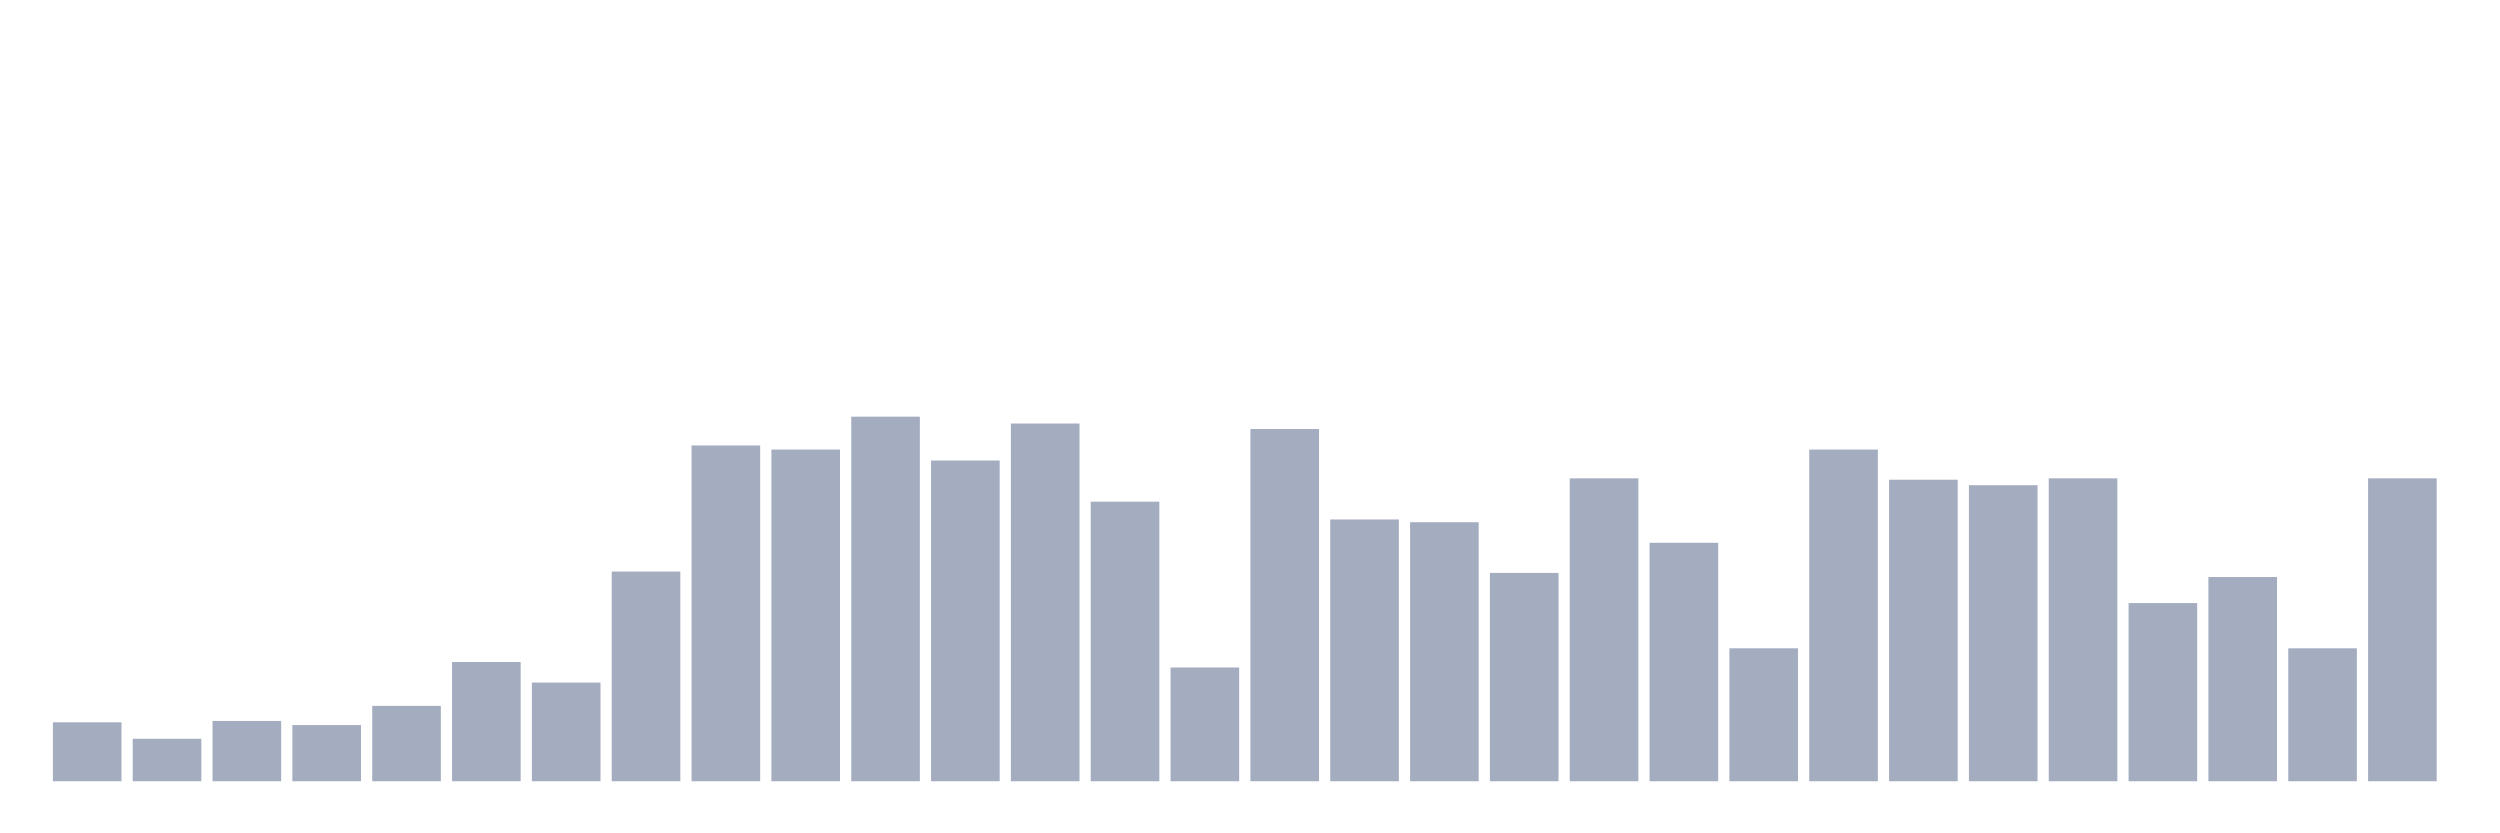<svg xmlns="http://www.w3.org/2000/svg" viewBox="0 0 480 160"><g transform="translate(10,10)"><rect class="bar" x="0.153" width="13.175" y="128.684" height="11.316" fill="rgb(164,173,192)"></rect><rect class="bar" x="15.482" width="13.175" y="131.842" height="8.158" fill="rgb(164,173,192)"></rect><rect class="bar" x="30.81" width="13.175" y="128.421" height="11.579" fill="rgb(164,173,192)"></rect><rect class="bar" x="46.138" width="13.175" y="129.211" height="10.789" fill="rgb(164,173,192)"></rect><rect class="bar" x="61.466" width="13.175" y="125.526" height="14.474" fill="rgb(164,173,192)"></rect><rect class="bar" x="76.794" width="13.175" y="117.105" height="22.895" fill="rgb(164,173,192)"></rect><rect class="bar" x="92.123" width="13.175" y="121.053" height="18.947" fill="rgb(164,173,192)"></rect><rect class="bar" x="107.451" width="13.175" y="99.737" height="40.263" fill="rgb(164,173,192)"></rect><rect class="bar" x="122.779" width="13.175" y="75.526" height="64.474" fill="rgb(164,173,192)"></rect><rect class="bar" x="138.107" width="13.175" y="76.316" height="63.684" fill="rgb(164,173,192)"></rect><rect class="bar" x="153.436" width="13.175" y="70" height="70" fill="rgb(164,173,192)"></rect><rect class="bar" x="168.764" width="13.175" y="78.421" height="61.579" fill="rgb(164,173,192)"></rect><rect class="bar" x="184.092" width="13.175" y="71.316" height="68.684" fill="rgb(164,173,192)"></rect><rect class="bar" x="199.42" width="13.175" y="86.316" height="53.684" fill="rgb(164,173,192)"></rect><rect class="bar" x="214.748" width="13.175" y="118.158" height="21.842" fill="rgb(164,173,192)"></rect><rect class="bar" x="230.077" width="13.175" y="72.368" height="67.632" fill="rgb(164,173,192)"></rect><rect class="bar" x="245.405" width="13.175" y="89.737" height="50.263" fill="rgb(164,173,192)"></rect><rect class="bar" x="260.733" width="13.175" y="90.263" height="49.737" fill="rgb(164,173,192)"></rect><rect class="bar" x="276.061" width="13.175" y="100" height="40" fill="rgb(164,173,192)"></rect><rect class="bar" x="291.39" width="13.175" y="81.842" height="58.158" fill="rgb(164,173,192)"></rect><rect class="bar" x="306.718" width="13.175" y="94.211" height="45.789" fill="rgb(164,173,192)"></rect><rect class="bar" x="322.046" width="13.175" y="114.474" height="25.526" fill="rgb(164,173,192)"></rect><rect class="bar" x="337.374" width="13.175" y="76.316" height="63.684" fill="rgb(164,173,192)"></rect><rect class="bar" x="352.702" width="13.175" y="82.105" height="57.895" fill="rgb(164,173,192)"></rect><rect class="bar" x="368.031" width="13.175" y="83.158" height="56.842" fill="rgb(164,173,192)"></rect><rect class="bar" x="383.359" width="13.175" y="81.842" height="58.158" fill="rgb(164,173,192)"></rect><rect class="bar" x="398.687" width="13.175" y="105.789" height="34.211" fill="rgb(164,173,192)"></rect><rect class="bar" x="414.015" width="13.175" y="100.789" height="39.211" fill="rgb(164,173,192)"></rect><rect class="bar" x="429.344" width="13.175" y="114.474" height="25.526" fill="rgb(164,173,192)"></rect><rect class="bar" x="444.672" width="13.175" y="81.842" height="58.158" fill="rgb(164,173,192)"></rect></g></svg>